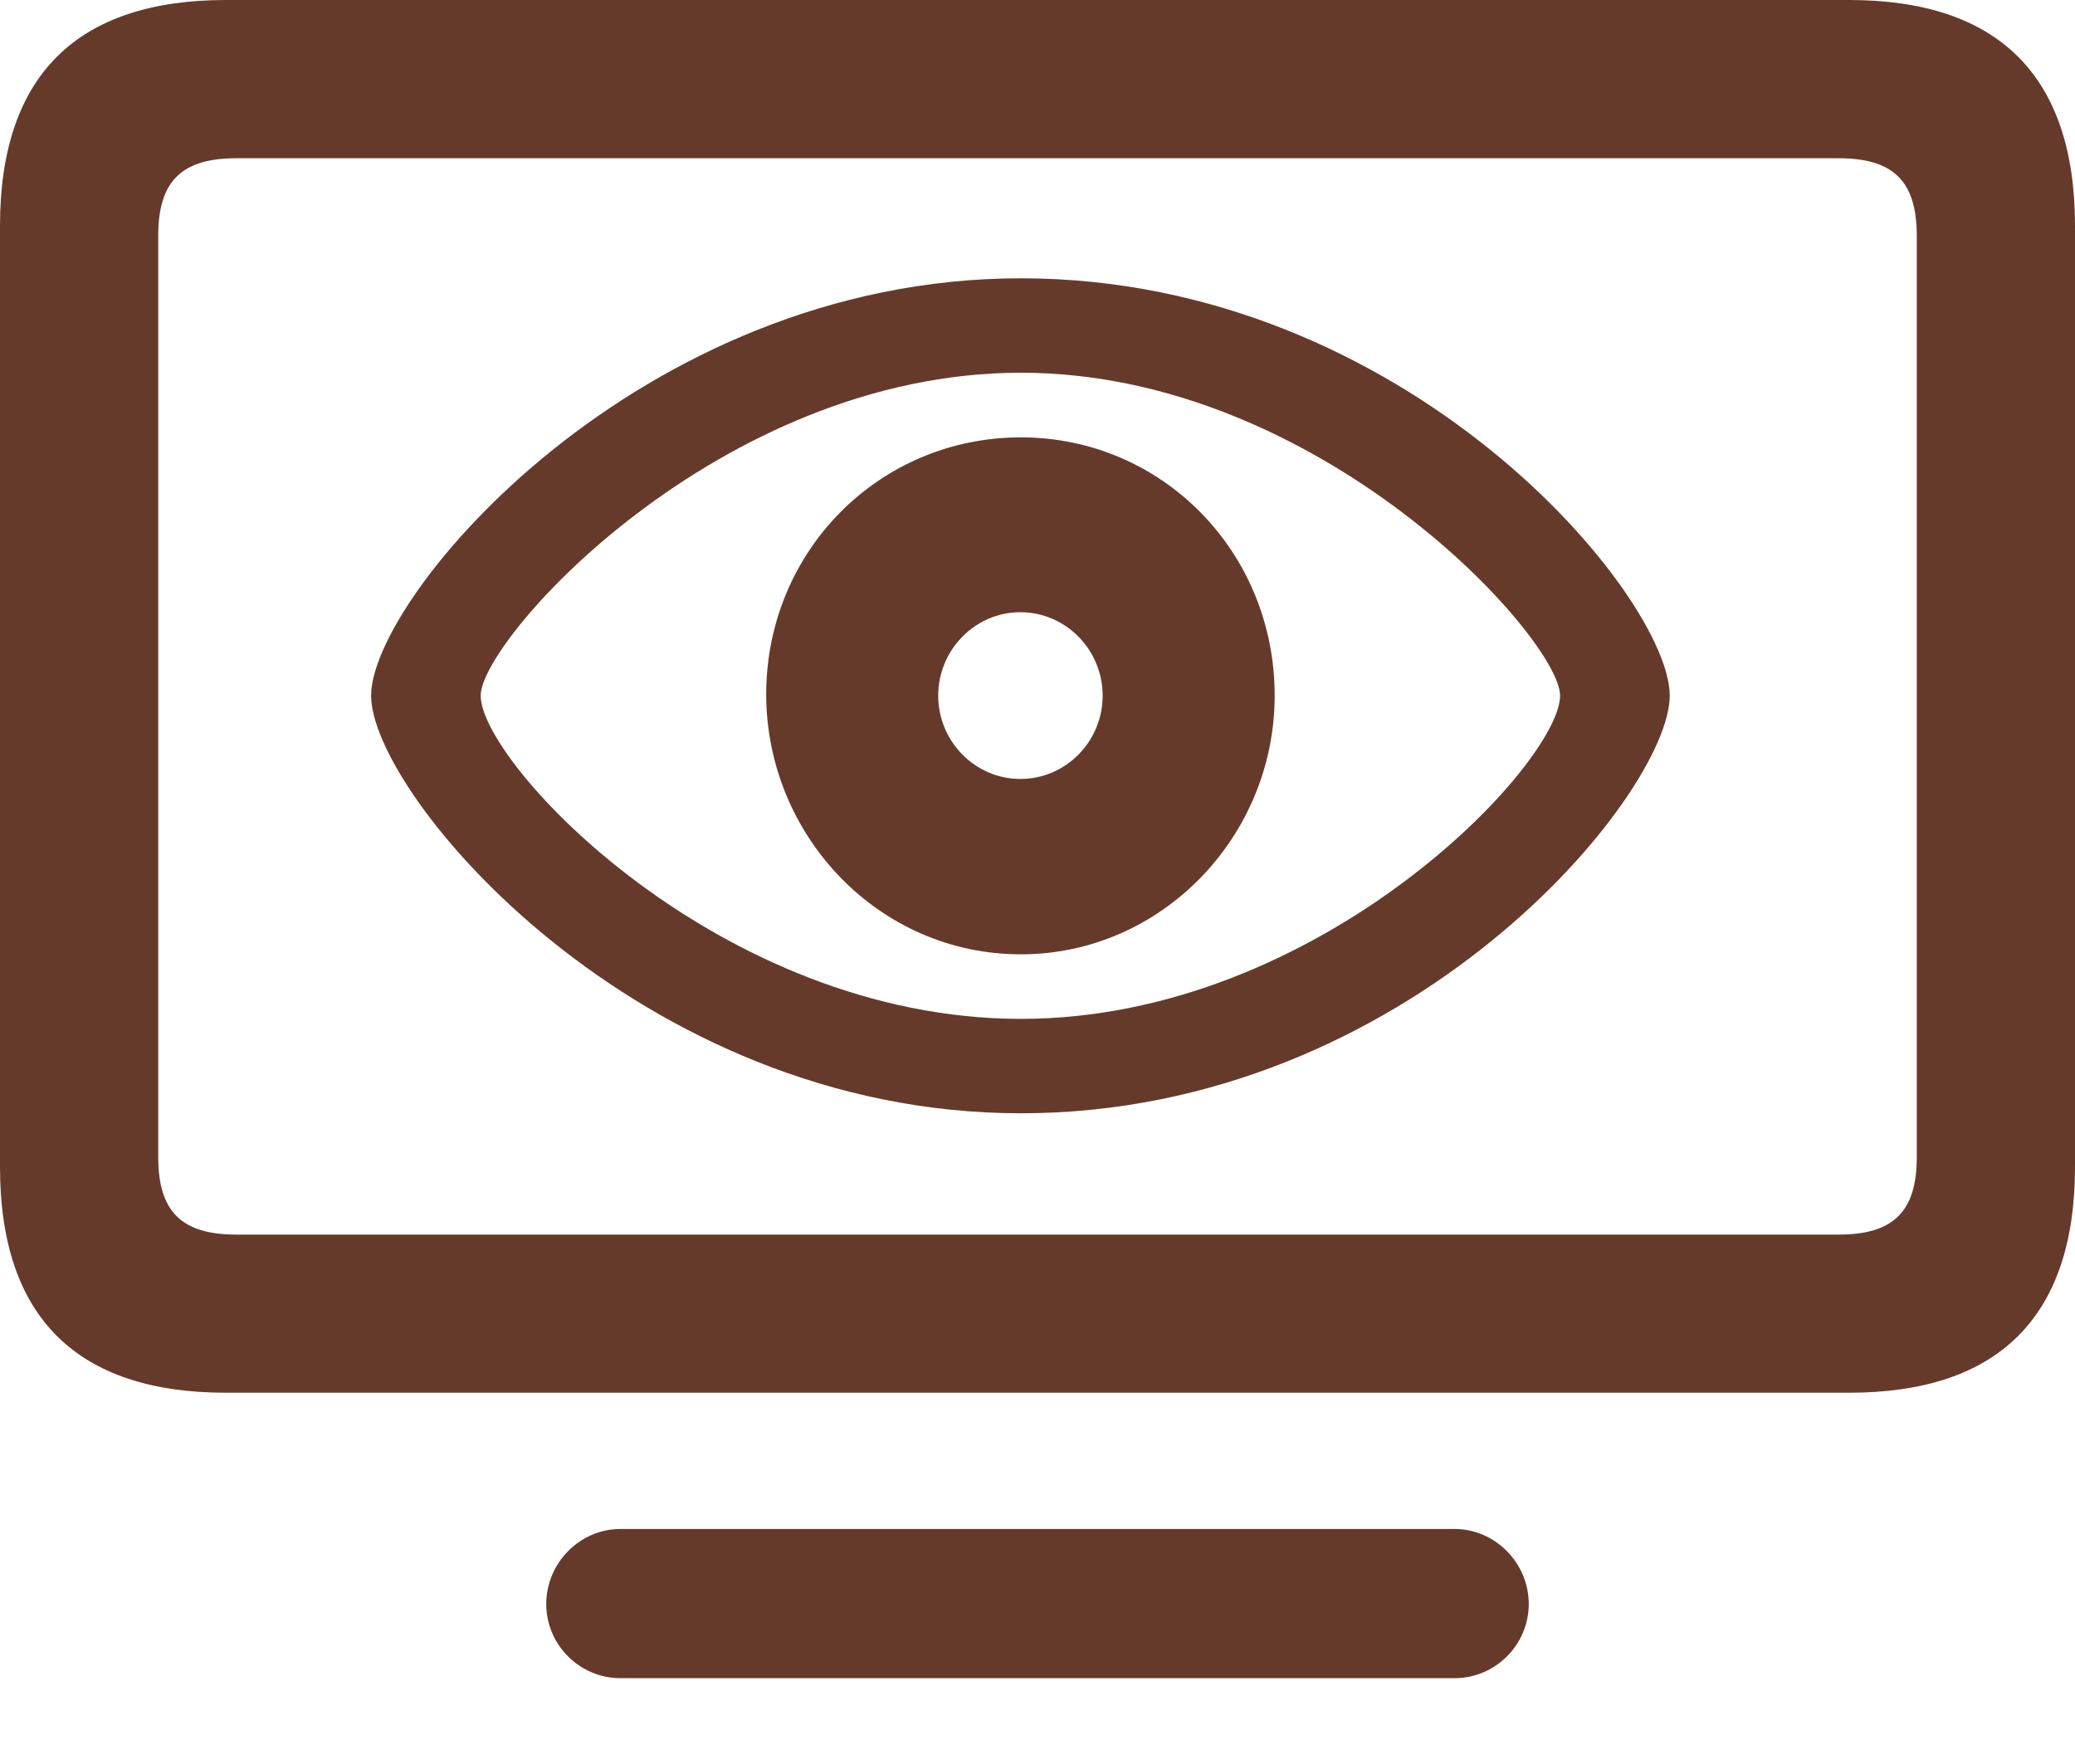 <svg width="20" height="17" viewBox="0 0 20 17" fill="none" xmlns="http://www.w3.org/2000/svg">
<path style="fill: #663A2A;" d="M9.84 10.729C13.58 10.729 16.094 7.656 16.094 6.704C16.094 5.752 13.571 2.682 9.84 2.682C6.155 2.682 3.577 5.752 3.577 6.704C3.577 7.656 6.146 10.729 9.84 10.729ZM9.84 9.819C6.934 9.819 4.633 7.354 4.633 6.704C4.633 6.16 6.934 3.592 9.84 3.592C12.733 3.592 15.037 6.16 15.037 6.704C15.037 7.354 12.733 9.819 9.84 9.819ZM9.84 9.197C11.197 9.197 12.286 8.06 12.286 6.704C12.286 5.315 11.197 4.215 9.84 4.215C8.473 4.215 7.38 5.315 7.385 6.704C7.394 8.06 8.473 9.197 9.84 9.197ZM9.835 7.507C9.398 7.507 9.043 7.145 9.043 6.704C9.043 6.263 9.398 5.9 9.835 5.9C10.273 5.9 10.628 6.263 10.628 6.704C10.628 7.145 10.273 7.507 9.835 7.507Z" fill="#ED5338"/>
<path style="fill: #663A2A;" d="M2.177 13.422H17.823C19.253 13.422 20 12.699 20 11.246V2.177C20 0.723 19.253 0 17.823 0H2.177C0.747 0 0 0.723 0 2.177V11.246C0 12.699 0.747 13.422 2.177 13.422ZM2.279 11.898C1.76 11.898 1.525 11.686 1.525 11.151V2.271C1.525 1.737 1.76 1.525 2.279 1.525H17.721C18.24 1.525 18.475 1.737 18.475 2.271V11.151C18.475 11.686 18.24 11.898 17.721 11.898H2.279ZM5.98 16.173H14.02C14.413 16.173 14.735 15.851 14.735 15.458C14.735 15.065 14.413 14.735 14.02 14.735H5.98C5.587 14.735 5.265 15.065 5.265 15.458C5.265 15.851 5.587 16.173 5.98 16.173Z" fill="#ED5338"/>
</svg>
